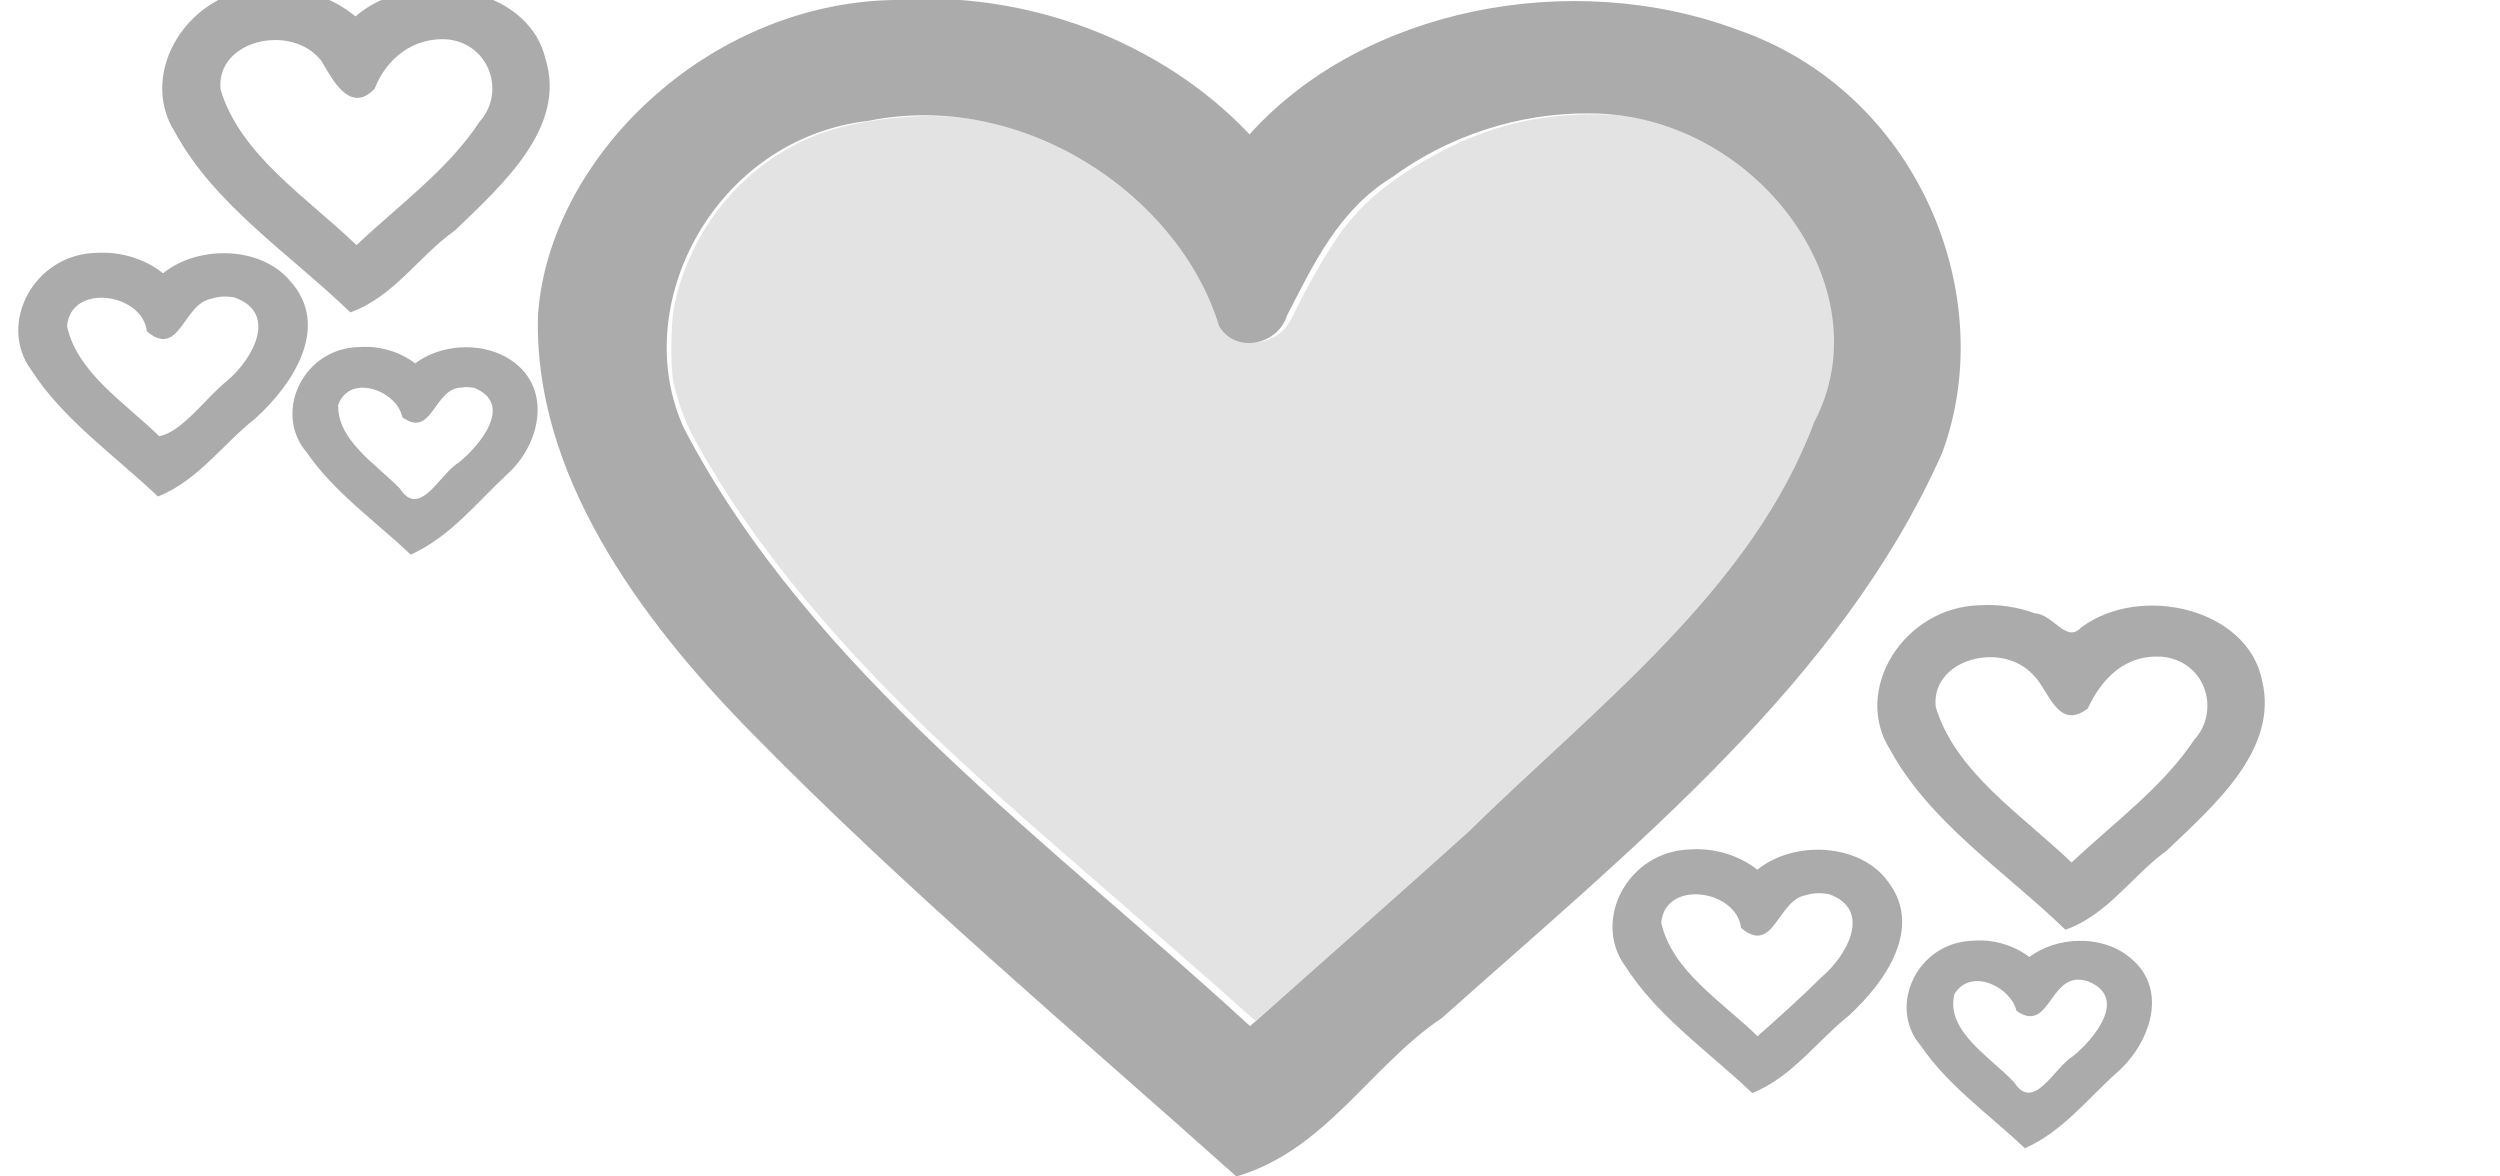 <?xml version="1.0" encoding="UTF-8" standalone="no"?>
<svg
   version="1.0"
   viewBox="0 0 425 200"
   opacity=".33"
   id="svg27"
   sodipodi:docname="bg-cutesy.svg"
   inkscape:version="1.1 (c68e22c387, 2021-05-23)"
   xmlns:inkscape="http://www.inkscape.org/namespaces/inkscape"
   xmlns:sodipodi="http://sodipodi.sourceforge.net/DTD/sodipodi-0.dtd"
   xmlns="http://www.w3.org/2000/svg"
   xmlns:svg="http://www.w3.org/2000/svg">
  <defs
     id="defs31" />
  <sodipodi:namedview
     id="namedview29"
     pagecolor="#505050"
     bordercolor="#eeeeee"
     borderopacity="1"
     inkscape:pageshadow="0"
     inkscape:pageopacity="0"
     inkscape:pagecheckerboard="0"
     showgrid="false"
     inkscape:zoom="2.8284272"
     inkscape:cx="188.62073"
     inkscape:cy="120.73848"
     inkscape:window-width="1920"
     inkscape:window-height="1001"
     inkscape:window-x="-9"
     inkscape:window-y="-9"
     inkscape:window-maximized="1"
     inkscape:current-layer="g998"
     inkscape:snap-global="true"
     inkscape:snap-bbox="true"
     inkscape:bbox-paths="true"
     inkscape:bbox-nodes="true"
     inkscape:snap-bbox-edge-midpoints="true"
     inkscape:snap-bbox-midpoints="true"
     inkscape:snap-midpoints="true"
     inkscape:snap-object-midpoints="true"
     inkscape:snap-page="true" />
  <g
     style="clip-rule:evenodd;fill-rule:evenodd"
     id="g998"
     transform="matrix(9.565,0,0,8.587,97.715,-3.27)">
    <path
       id="path989"
       d="M 5.654,0.381 C 2.348,0.457 -0.458,3.509 -0.654,6.613 -0.74,9.735 1.129,12.61 3.132,14.877 c 2.714,3.087 5.716,5.898 8.627,8.795 1.593,-0.524 2.368,-2.177 3.655,-3.14 3.375,-3.356 7.084,-6.655 8.888,-11.184 C 25.341,6.231 23.87,2.192 20.652,0.965 17.716,-0.254 14.013,0.537 11.992,3.041 10.45,1.218 8.043,0.176 5.654,0.381 Z M 18.041,2.627 c 2.913,-0.006 5.257,3.436 3.986,6.114 -1.107,3.31 -3.869,5.625 -6.154,8.12 -1.282,1.287 -2.579,2.557 -3.871,3.835 C 8.392,16.999 4.178,13.644 1.941,8.861 0.934,6.421 2.497,3.124 5.215,2.774 c 2.741,-0.621 5.523,1.455 6.238,4.067 0.313,0.565 1.055,0.349 1.205,-0.213 0.47,-1.01 0.913,-2.088 1.871,-2.74 0.982,-0.806 2.237,-1.277 3.512,-1.262 z" />
    <path
       id="path989-2"
       style="clip-rule:evenodd;fill-rule:evenodd;stroke-width:0.255"
       d="m -5.502,0.141 c -1.357,0.029 -2.28,1.675 -1.604,2.857 0.702,1.44 2.047,2.416 3.117,3.567 C -3.207,6.25 -2.773,5.448 -2.127,4.94 -1.285,4.036 -0.138,2.898 -0.522,1.543 -0.843,0.048 -2.919,-0.248 -3.898,0.705 -4.328,0.31 -4.92,0.1 -5.502,0.141 Z m 3.27,1.023 c 0.743,0.117 0.994,1.07 0.54,1.625 C -2.249,3.738 -3.13,4.442 -3.879,5.234 -4.758,4.292 -5.945,3.448 -6.295,2.158 c -0.095,-0.985 1.26,-1.331 1.79,-0.574 0.182,0.335 0.502,1.076 0.948,0.553 0.196,-0.573 0.677,-1.042 1.324,-0.973 z" />
    <path
       id="path989-2-7"
       style="clip-rule:evenodd;fill-rule:evenodd;stroke-width:0.255"
       d="m 24.98,12.363 c -1.358,0.029 -2.279,1.675 -1.603,2.859 0.704,1.439 2.046,2.415 3.117,3.565 0.758,-0.301 1.183,-1.071 1.802,-1.569 0.847,-0.901 1.985,-1.997 1.694,-3.357 -0.247,-1.433 -2.165,-1.937 -3.222,-1.054 -0.256,0.316 -0.5,-0.271 -0.819,-0.284 -0.306,-0.127 -0.638,-0.182 -0.969,-0.16 z M 28.25,13.387 c 0.754,0.117 0.992,1.082 0.533,1.638 -0.561,0.941 -1.433,1.645 -2.18,2.432 -0.882,-0.943 -2.066,-1.788 -2.415,-3.08 -0.088,-0.941 1.154,-1.315 1.723,-0.646 0.277,0.281 0.442,1.138 0.979,0.676 0.242,-0.575 0.659,-1.096 1.359,-1.02 z" />
    <path
       id="path989-2-7-6"
       style="clip-rule:evenodd;fill-rule:evenodd;stroke-width:0.186"
       d="m 19.832,17.197 c -1.117,0.025 -1.763,1.41 -1.156,2.32 0.562,0.984 1.483,1.691 2.252,2.504 0.709,-0.319 1.15,-1.032 1.722,-1.54 0.657,-0.675 1.317,-1.742 0.688,-2.65 -0.495,-0.76 -1.67,-0.822 -2.32,-0.232 -0.322,-0.283 -0.757,-0.434 -1.186,-0.402 z m 2.453,0.883 c 0.795,0.31 0.313,1.237 -0.127,1.646 -0.365,0.403 -0.749,0.788 -1.137,1.169 -0.627,-0.682 -1.519,-1.29 -1.711,-2.244 0.063,-0.868 1.34,-0.658 1.418,0.1 0.586,0.551 0.647,-0.56 1.154,-0.648 0.129,-0.046 0.269,-0.049 0.402,-0.021 z" />
    <path
       style="fill:#000000;fill-opacity:0.329;stroke-width:0.25"
       d="m 209.375,171.451 c -1.65,-1.524 -7.444,-6.659 -12.875,-11.411 -23.313,-20.399 -25.74,-22.553 -32.994,-29.285 -21.468,-19.922 -36.449,-38.169 -46.21,-56.287 -1.367,-2.537 -2.748,-6.418 -3.326,-9.344 -0.517,-2.619 -0.45,-9.909 0.117,-12.741 2.755,-13.758 12.388,-25.147 25.163,-29.746 4.173,-1.502 10.6,-2.606 16.375,-2.811 18.028,-0.641 36.298,9.125 46.462,24.837 1.519,2.349 3.759,6.943 4.468,9.165 0.759,2.38 2.003,3.709 4.016,4.292 1.605,0.465 2.897,0.363 4.566,-0.361 1.711,-0.742 2.754,-1.875 3.863,-4.197 1.953,-4.091 4.802,-9.196 6.942,-12.439 3.044,-4.614 6.627,-8.14 11.718,-11.534 10.429,-6.953 20.327,-10.075 31.965,-10.085 4.646,-0.004 7.62,0.355 11.361,1.37 9.882,2.68 19.396,9.767 24.925,18.566 6.009,9.562 7.42,20.561 3.752,29.243 -4.143,9.804 -5.67,12.946 -8.685,17.865 -7.08,11.551 -16.947,22.568 -36.354,40.59 -4.125,3.831 -9.525,8.888 -12,11.239 -2.475,2.351 -7.2,6.687 -10.5,9.636 -10.681,9.546 -29.412,26.108 -29.583,26.157 -0.092,0.026 -1.517,-1.198 -3.167,-2.722 z"
       id="path8667"
       transform="matrix(0.105,0,0,0.116,-10.215,0.381)" />
    <path
       id="path989-2-7-8"
       style="clip-rule:evenodd;fill-rule:evenodd;stroke-width:0.156"
       d="m 24.863,19.004 c -1.01,0.02 -1.541,1.309 -0.938,2.083 0.48,0.787 1.22,1.364 1.848,2.026 0.671,-0.33 1.121,-0.989 1.646,-1.508 0.6,-0.595 0.93,-1.695 0.174,-2.307 -0.485,-0.413 -1.262,-0.373 -1.742,0.029 -0.269,-0.232 -0.634,-0.352 -0.988,-0.324 z m 2.041,0.809 c 0.704,0.321 0.106,1.129 -0.272,1.474 -0.336,0.218 -0.7,1.13 -1.052,0.518 -0.42,-0.496 -1.225,-1.017 -1.059,-1.746 0.296,-0.536 1.007,-0.132 1.102,0.334 0.621,0.483 0.579,-0.856 1.281,-0.58 z" />
    <path
       id="path989-2-7-8-5"
       style="clip-rule:evenodd;fill-rule:evenodd;stroke-width:0.156"
       d="m -3.826,7.251 c -1.011,0.018 -1.539,1.307 -0.94,2.084 0.482,0.785 1.222,1.364 1.851,2.026 0.697,-0.35 1.175,-1.032 1.709,-1.587 0.62,-0.613 0.828,-1.784 -0.002,-2.315 C -1.704,7.144 -2.391,7.202 -2.838,7.575 -3.107,7.343 -3.472,7.223 -3.826,7.251 Z m 2.041,0.809 c 0.704,0.323 0.106,1.128 -0.272,1.474 -0.339,0.217 -0.698,1.134 -1.054,0.516 -0.421,-0.48 -1.113,-0.957 -1.094,-1.652 0.206,-0.64 1.052,-0.278 1.139,0.242 0.534,0.439 0.56,-0.585 1.055,-0.586 0.077,-0.016 0.151,-0.009 0.227,0.006 z" />
    <path
       id="path989-2-7-6-4"
       style="clip-rule:evenodd;fill-rule:evenodd;stroke-width:0.186"
       d="m -8.498,5.387 c -1.119,0.022 -1.767,1.407 -1.162,2.32 0.566,0.982 1.483,1.69 2.252,2.504 C -6.697,9.893 -6.26,9.177 -5.684,8.671 -4.998,7.984 -4.333,6.835 -5.06,5.943 -5.579,5.249 -6.695,5.228 -7.318,5.791 -7.637,5.506 -8.071,5.358 -8.498,5.387 Z m 2.449,0.883 C -5.256,6.582 -5.736,7.502 -6.175,7.915 -6.563,8.26 -6.974,8.93 -7.386,9.016 -7.99,8.359 -8.841,7.762 -9.024,6.844 c 0.056,-0.87 1.342,-0.665 1.418,0.096 0.582,0.55 0.647,-0.554 1.148,-0.645 0.131,-0.049 0.272,-0.055 0.408,-0.025 z" />
  </g>
</svg>
<!-- This work is licensed under a Creative Commons Attribution-ShareAlike 4.0 International License. -->

<!-- http://creativecommons.org/licenses/by-sa/4.0/ -->

